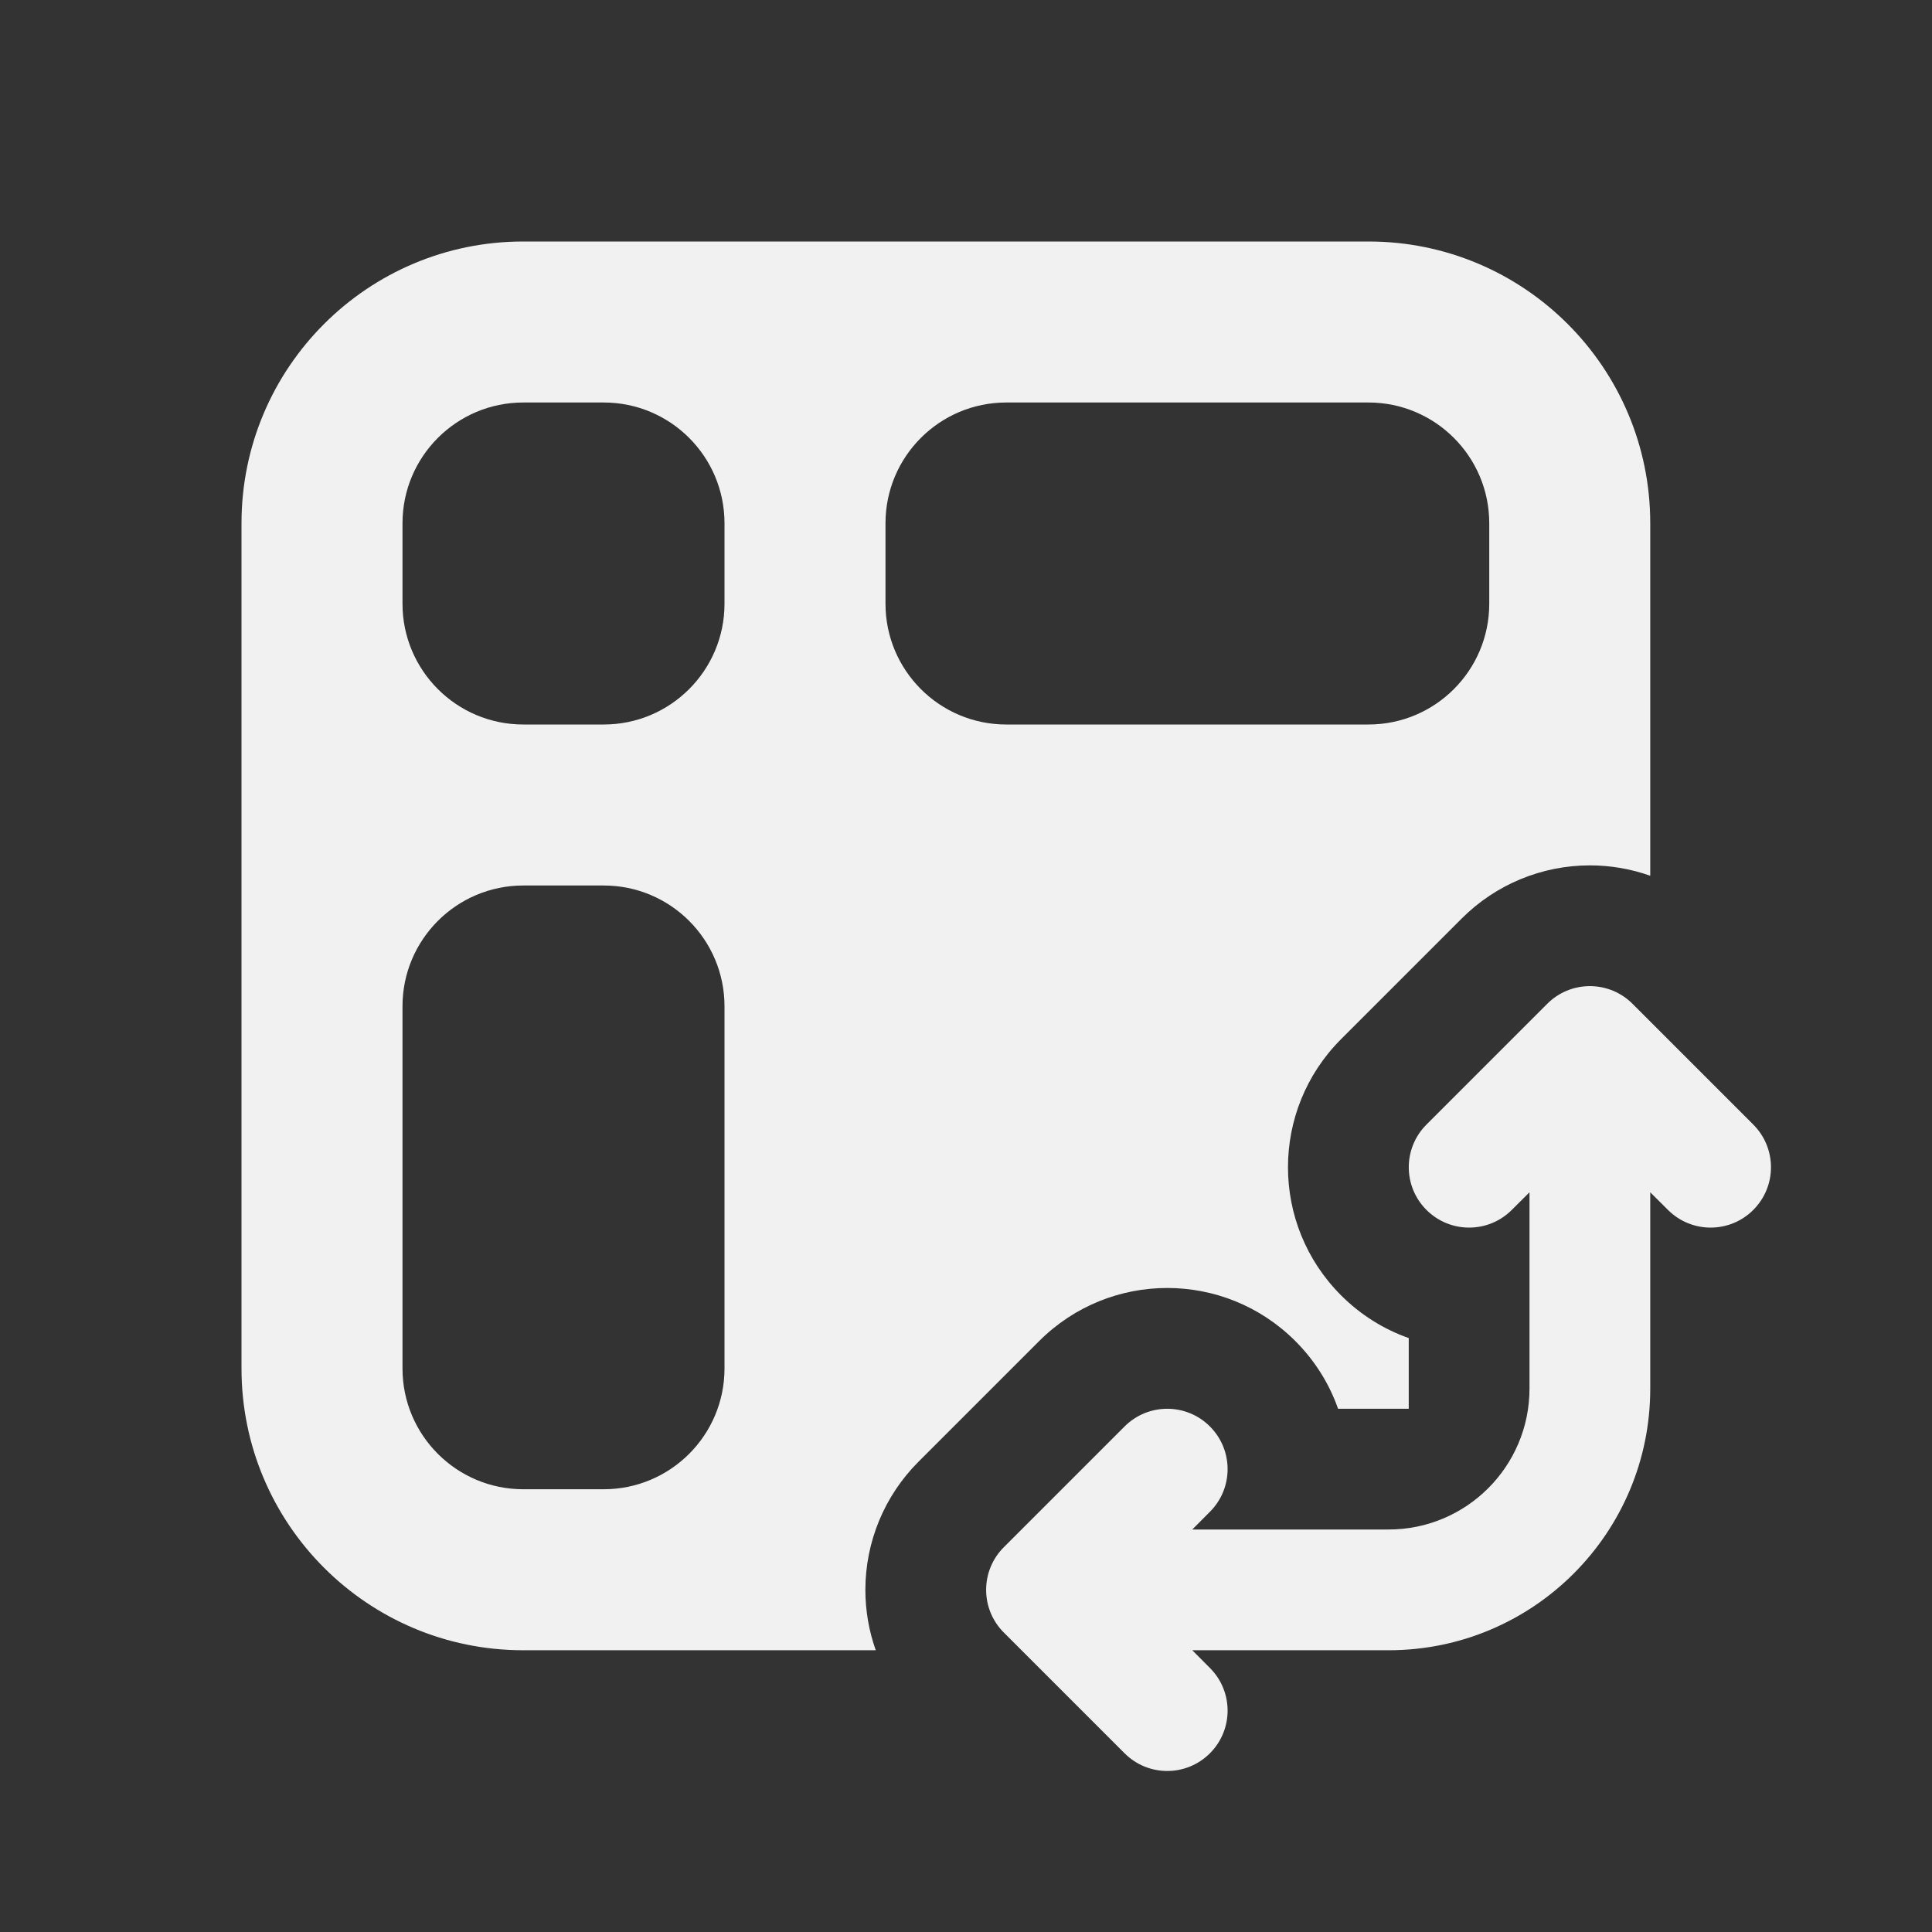 <svg width="24" height="24" viewBox="0 0 24 24" fill="none" xmlns="http://www.w3.org/2000/svg">
<rect x="0" y="0" width="24" height="24" fill="#333333" stroke="none"/>
<path d="M3 6.5V17C3 18.933 4.567 20.5 6.5 20.5H10.879C10.794 20.261 10.75 20.008 10.75 19.75C10.75 19.153 10.987 18.581 11.409 18.159L12.909 16.659C13.788 15.78 15.212 15.78 16.091 16.659C16.337 16.905 16.514 17.193 16.622 17.5H17.5V16.622C17.193 16.514 16.905 16.337 16.659 16.091C15.78 15.212 15.78 13.788 16.659 12.909L18.159 11.409C18.581 10.987 19.153 10.75 19.75 10.75C20.008 10.75 20.261 10.794 20.5 10.879V6.5C20.5 4.567 18.933 3 17 3H6.5C4.567 3 3 4.567 3 6.5ZM6.5 5H7.5C8.328 5 9 5.672 9 6.5V7.5C9 8.328 8.328 9 7.5 9H6.5C5.672 9 5 8.328 5 7.5V6.5C5 5.672 5.672 5 6.5 5ZM11 6.5C11 5.672 11.672 5 12.5 5H17C17.828 5 18.5 5.672 18.5 6.5V7.5C18.5 8.328 17.828 9 17 9H12.5C11.672 9 11 8.328 11 7.5V6.5ZM7.5 11C8.328 11 9 11.672 9 12.5V17C9 17.828 8.328 18.5 7.5 18.5H6.5C5.672 18.5 5 17.828 5 17V12.5C5 11.672 5.672 11 6.5 11H7.5ZM20.28 12.47C20.14 12.329 19.949 12.25 19.75 12.25C19.551 12.25 19.36 12.329 19.22 12.47L17.72 13.97C17.427 14.263 17.427 14.737 17.72 15.03C18.013 15.323 18.487 15.323 18.78 15.03L19 14.811V17.25C19 18.216 18.216 19 17.25 19H14.811L15.03 18.78C15.323 18.487 15.323 18.013 15.03 17.72C14.737 17.427 14.263 17.427 13.97 17.72L12.47 19.22C12.329 19.36 12.25 19.551 12.25 19.75C12.25 19.949 12.329 20.14 12.47 20.28L13.97 21.78C14.263 22.073 14.737 22.073 15.03 21.78C15.323 21.487 15.323 21.013 15.03 20.72L14.811 20.5H17.25C19.045 20.5 20.5 19.045 20.5 17.25V14.811L20.72 15.03C21.013 15.323 21.487 15.323 21.78 15.03C22.073 14.737 22.073 14.263 21.78 13.97L20.28 12.47Z" fill="#F1F1F1"/>
</svg>
